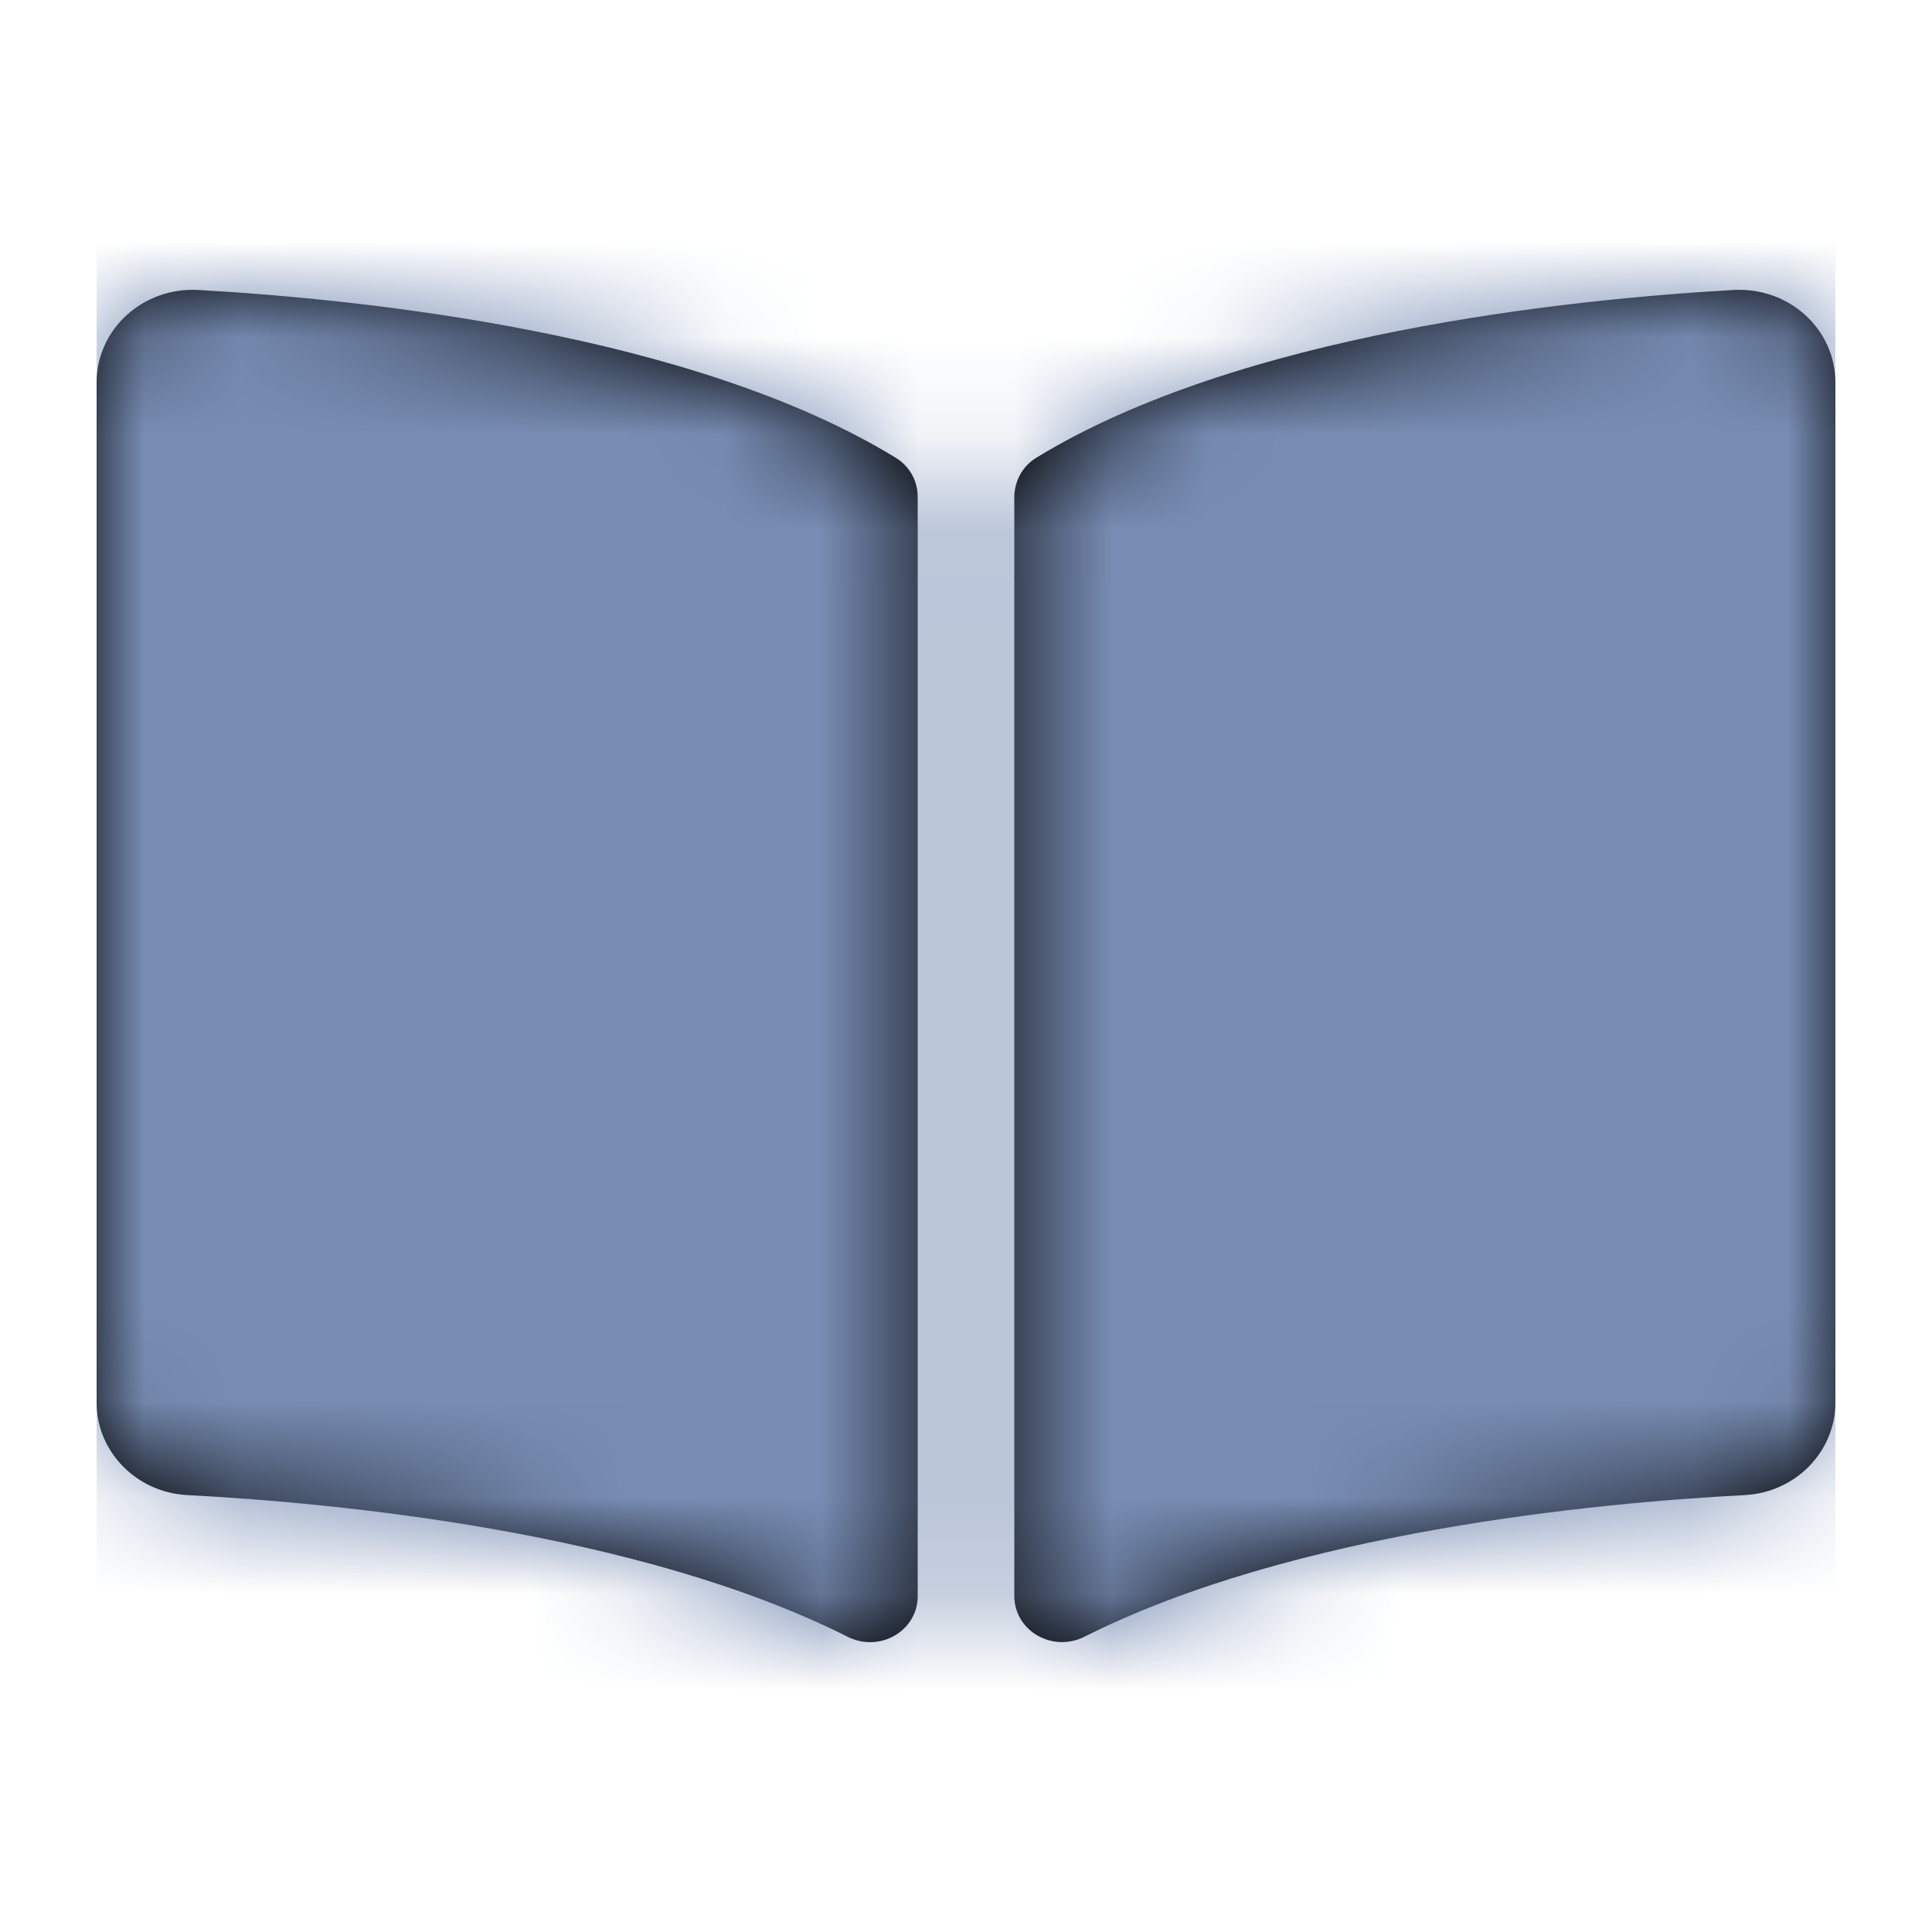 <?xml version="1.0" encoding="UTF-8"?>
<svg width="20px" height="20px" viewBox="0 0 20 20" version="1.1" xmlns="http://www.w3.org/2000/svg" xmlns:xlink="http://www.w3.org/1999/xlink">
    <title>icon/book-open-FontAwesome</title>
    <defs>
        <path d="M16.944,0.002 C15.232,0.099 11.828,0.453 9.727,1.739 C9.582,1.827 9.5,1.985 9.5,2.15 L9.5,13.521 C9.5,13.882 9.894,14.11 10.227,13.943 C12.389,12.855 15.516,12.558 17.062,12.477 C17.589,12.449 18,12.026 18,11.518 L18,0.961 C18,0.407 17.52,-0.031 16.944,0.002 Z M8.273,1.739 C6.172,0.453 2.768,0.099 1.056,0.002 C0.48,-0.031 0,0.407 0,0.961 L0,11.519 C0,12.026 0.41,12.449 0.938,12.477 C2.485,12.558 5.613,12.855 7.775,13.944 C8.107,14.111 8.5,13.883 8.5,13.523 L8.5,2.145 C8.5,1.979 8.418,1.828 8.273,1.739 Z" id="path-1"></path>
    </defs>
    <g id="icon/book-open-FontAwesome" stroke="none" stroke-width="1" fill="none" fill-rule="evenodd">
        <g id="color/gray-copy-3" transform="translate(1, 3)">
            <mask id="mask-2" fill="white">
                <use xlink:href="#path-1"></use>
            </mask>
            <use id="Mask" fill="#000000" fill-rule="nonzero" xlink:href="#path-1"></use>
            <g id="Group" mask="url(#mask-2)">
                <g transform="translate(0, -1.8)" id="color/gray-copy-3">
                    <rect id="Rectangle-Copy" fill="#788DB4" x="0" y="0" width="18" height="18"></rect>
                </g>
            </g>
        </g>
    </g>
</svg>